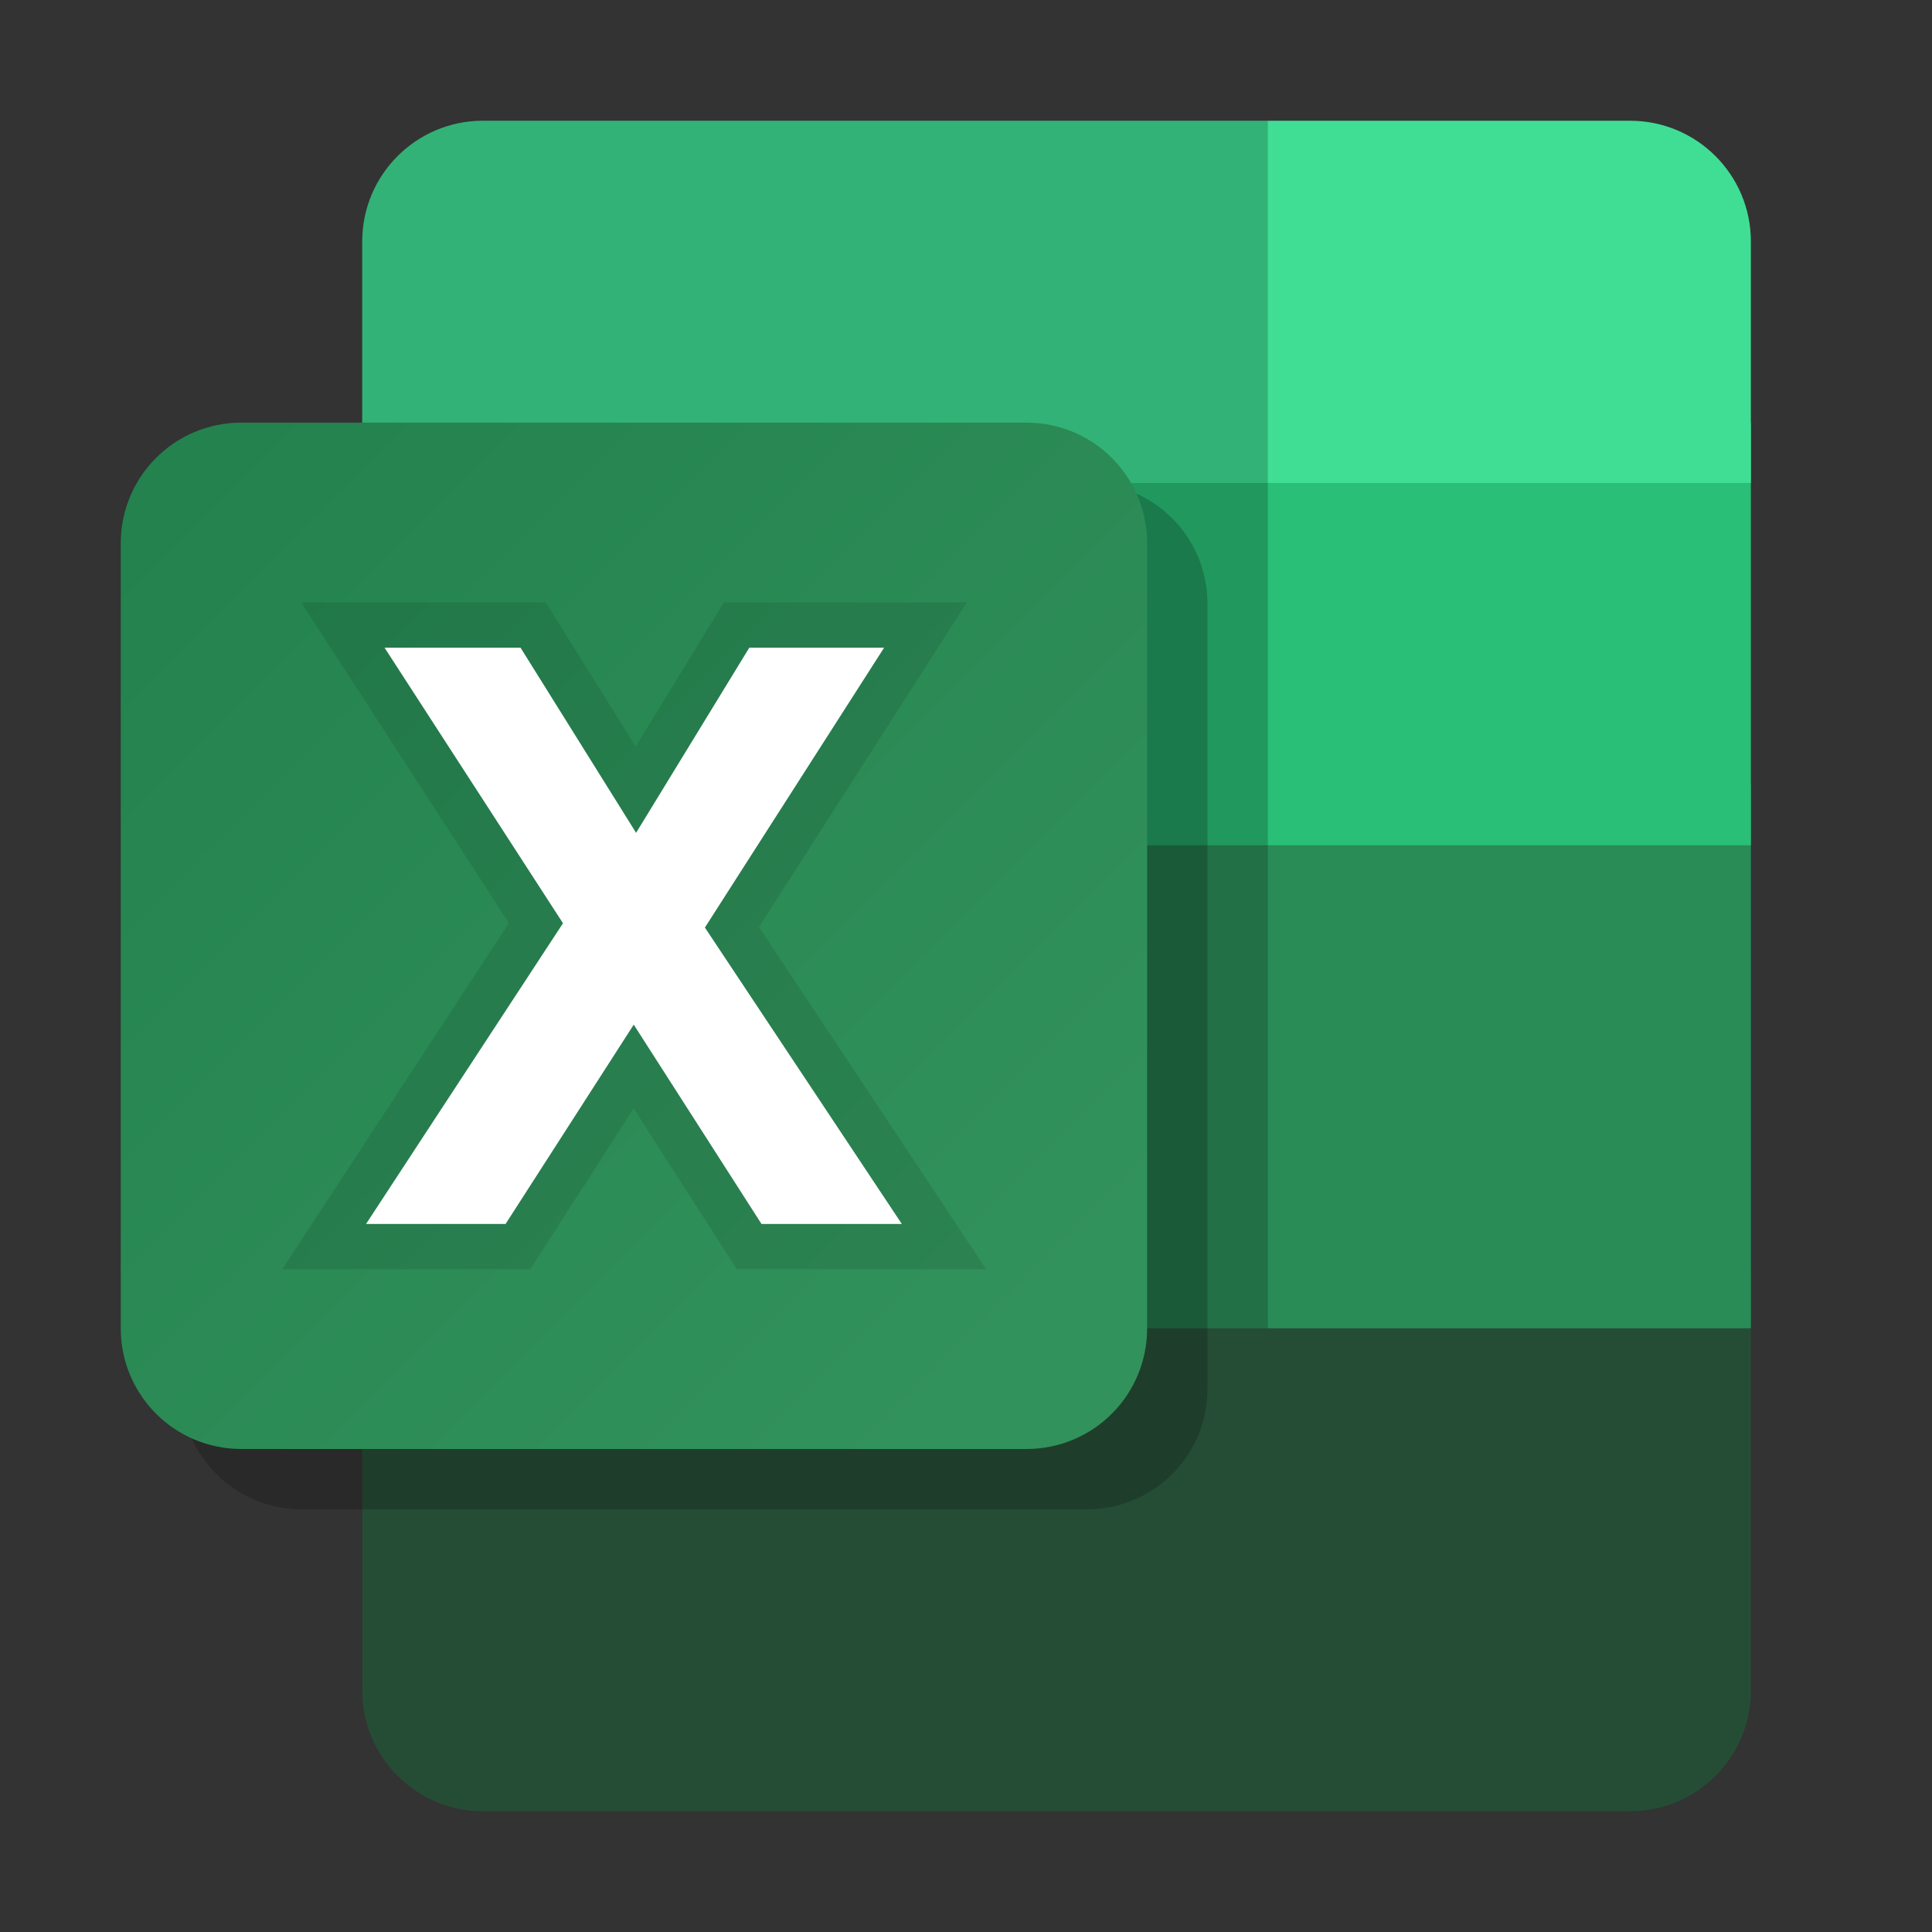 <?xml version="1.0" encoding="UTF-8" standalone="no"?>
<svg
   xmlns:dc="http://purl.org/dc/elements/1.1/"
   xmlns:cc="http://creativecommons.org/ns#"
   xmlns:rdf="http://www.w3.org/1999/02/22-rdf-syntax-ns#"
   xmlns:svg="http://www.w3.org/2000/svg"
   xmlns="http://www.w3.org/2000/svg"
   xmlns:xlink="http://www.w3.org/1999/xlink"
   xmlns:sodipodi="http://sodipodi.sourceforge.net/DTD/sodipodi-0.dtd"
   xmlns:inkscape="http://www.inkscape.org/namespaces/inkscape"
   version="1.1"
   id="svg2"
   width="128"
   height="128"
   viewBox="0 0 128 128"
   sodipodi:docname="ms-excel.svg"
   inkscape:version="1.0 (4035a4fb49, 2020-05-01)">
  <rect x="0" y="0" width="128" height="128" fill="#333333" stroke="none"/>
  <defs
     id="defs6">
    <linearGradient
       inkscape:collect="always"
       id="linearGradient883">
      <stop
         style="stop-color:#000000;stop-opacity:1;"
         offset="0"
         id="stop879" />
      <stop
         style="stop-color:#000000;stop-opacity:0;"
         offset="1"
         id="stop881" />
    </linearGradient>
    <linearGradient
       inkscape:collect="always"
       id="linearGradient825">
      <stop
         style="stop-color:#bc3b22;stop-opacity:1"
         offset="0"
         id="stop821" />
      <stop
         style="stop-color:#e05d3e;stop-opacity:1"
         offset="1"
         id="stop823" />
    </linearGradient>
    <radialGradient
       inkscape:collect="always"
       xlink:href="#linearGradient883"
       id="radialGradient885"
       cx="339.389"
       cy="482.855"
       fx="339.389"
       fy="482.855"
       r="30.703"
       gradientTransform="matrix(0.255,-0.017,0.013,0.207,-22.852,-0.537)"
       gradientUnits="userSpaceOnUse" />
    <linearGradient
       inkscape:collect="always"
       xlink:href="#linearGradient825"
       id="linearGradient985"
       x1="12"
       y1="32"
       x2="68"
       y2="88"
       gradientUnits="userSpaceOnUse" />
    <linearGradient
       id="linearGradient833"
       inkscape:collect="always">
      <stop
         id="stop829"
         offset="0"
         style="stop-color:#58baff;stop-opacity:1;" />
      <stop
         style="stop-color:#50b7ff;stop-opacity:1"
         offset="0.225"
         id="stop837" />
      <stop
         id="stop839"
         offset="0.225"
         style="stop-color:#4592e5;stop-opacity:1" />
      <stop
         style="stop-color:#3b8de4;stop-opacity:1"
         offset="0.461"
         id="stop841" />
      <stop
         id="stop843"
         offset="0.461"
         style="stop-color:#376dc4;stop-opacity:1" />
      <stop
         style="stop-color:#3366b7;stop-opacity:1"
         offset="0.754"
         id="stop845" />
      <stop
         id="stop847"
         offset="0.754"
         style="stop-color:#294a96;stop-opacity:1" />
      <stop
         id="stop831"
         offset="1"
         style="stop-color:#27468e;stop-opacity:1" />
    </linearGradient>
    <linearGradient
       gradientTransform="translate(257.283,-489.287)"
       gradientUnits="userSpaceOnUse"
       y2="738.858"
       x2="766.343"
       y1="166.21"
       x1="758.256"
       id="linearGradient835"
       xlink:href="#linearGradient833"
       inkscape:collect="always" />
    <linearGradient
       inkscape:collect="always"
       xlink:href="#linearGradient825-0"
       id="linearGradient1126"
       gradientUnits="userSpaceOnUse"
       x1="12"
       y1="32"
       x2="68"
       y2="88" />
    <linearGradient
       inkscape:collect="always"
       id="linearGradient825-0">
      <stop
         style="stop-color:#23824e;stop-opacity:1"
         offset="0"
         id="stop821-9" />
      <stop
         style="stop-color:#32925b;stop-opacity:1"
         offset="1"
         id="stop823-1" />
    </linearGradient>
  </defs>
  <sodipodi:namedview
     pagecolor="#ffffff"
     bordercolor="#666666"
     borderopacity="1"
     objecttolerance="10"
     gridtolerance="10"
     guidetolerance="10"
     inkscape:pageopacity="0"
     inkscape:pageshadow="2"
     inkscape:window-width="1920"
     inkscape:window-height="1027"
     id="namedview4"
     showgrid="false"
     inkscape:zoom="11.359375"
     inkscape:cx="55.43634"
     inkscape:cy="72.169225"
     inkscape:window-x="0"
     inkscape:window-y="30"
     inkscape:window-maximized="1"
     inkscape:current-layer="svg2"
     showguides="true"
     inkscape:guide-bbox="true"
     inkscape:document-rotation="0">
    <inkscape:grid
       type="xygrid"
       id="grid884" />
  </sodipodi:namedview>
  <g
     id="g1124">
    <path
       sodipodi:nodetypes="csscsscc"
       d="m 24,88 v 24 c 0,4.418 3.582,8 8,8 h 38 38 c 4.418,0 8,-3.582 8,-8 V 84 Z"
       style="fill:#254d36;fill-opacity:1;fill-rule:evenodd;stroke-width:6;stroke-linecap:round;stroke-linejoin:bevel;stroke-opacity:0.996;paint-order:markers fill stroke;stop-color:#000000"
       id="path944" />
    <rect
       y="52"
       x="24"
       height="36"
       width="92"
       id="rect1116"
       style="fill:#298c57;fill-opacity:1;fill-rule:evenodd;stroke:none;stroke-width:6;stroke-linecap:round;stroke-linejoin:miter;stroke-opacity:0.1;paint-order:markers fill stroke;stop-color:#000000" />
    <rect
       y="28"
       x="24"
       height="28"
       width="92"
       id="rect1114"
       style="fill:#29bf76;fill-opacity:1;fill-rule:evenodd;stroke:none;stroke-width:6;stroke-linecap:round;stroke-linejoin:miter;stroke-opacity:0.1;paint-order:markers fill stroke;stop-color:#000000" />
    <path
       sodipodi:nodetypes="csccscc"
       d="m 32,8 c -4.418,0 -8,3.582 -8,8 v 16 h 92 V 16 c 0,-4.418 -3.582,-8 -8,-8 z"
       style="fill:#40de95;fill-opacity:1;fill-rule:evenodd;stroke-width:6;stroke-linecap:round;stroke-linejoin:bevel;stroke-opacity:0.996;paint-order:markers fill stroke;stop-color:#000000"
       id="rect937" />
    <path
       id="rect1451"
       style="fill:#000000;fill-opacity:0.2;fill-rule:evenodd;stroke:none;stroke-width:6;stroke-linecap:round;stroke-linejoin:miter;stroke-opacity:0.1;paint-order:markers fill stroke;stop-color:#000000"
       d="m 32,8 c -4.418,0 -8,3.582 -8,8 v 12 4 24 32 H 84 V 8 Z"
       sodipodi:nodetypes="ssccccccs" />
  </g>
  <path
     d="m 20,32 h 52 c 4.432,0 8,3.568 8,8 v 52 c 0,4.432 -3.568,8 -8,8 H 20 c -4.432,0 -8,-3.568 -8,-8 V 40 c 0,-4.432 3.568,-8 8,-8 z"
     style="fill:#000000;fill-opacity:0.2;fill-rule:evenodd;stroke-width:6;stroke-linecap:round;stroke-linejoin:bevel;stroke-opacity:0.996;paint-order:markers fill stroke;stop-color:#000000"
     id="path989" />
  <path
     id="rect977"
     style="fill:url(#linearGradient1126);fill-opacity:1.0;fill-rule:evenodd;stroke-width:6;stroke-linecap:round;stroke-linejoin:bevel;stroke-opacity:0.996;paint-order:markers fill stroke;stop-color:#000000"
     d="m 16,28 h 52 c 4.432,0 8,3.568 8,8 v 52 c 0,4.432 -3.568,8 -8,8 H 16 C 11.568,96 8,92.432 8,88 V 36 c 0,-4.432 3.568,-8 8,-8 z" />
  <g
     aria-label="P"
     id="text995"
     style="font-style:italic;font-size:53.333px;line-height:0.75;font-family:FreeSerif;-inkscape-font-specification:'FreeSerif Italic';fill:#ffffff;fill-opacity:1;fill-rule:evenodd;stroke-width:6;stroke-linecap:round;stroke-linejoin:bevel;stroke-opacity:0.996;paint-order:markers fill stroke;stop-color:#000000" />
  <g
     style="font-style:normal;font-variant:normal;font-weight:bold;font-stretch:normal;font-size:53.333px;line-height:0.75;font-family:Arial;-inkscape-font-specification:'Arial Bold';fill:#ffffff;fill-opacity:1;fill-rule:evenodd;stroke:#000000;stroke-width:6;stroke-linecap:round;stroke-linejoin:miter;stroke-opacity:0.1;paint-order:markers fill stroke;stop-color:#000000"
     id="g1170"
     aria-label="W" />
  <g
     aria-label="W"
     id="text1130"
     style="font-style:normal;font-variant:normal;font-weight:bold;font-stretch:normal;font-size:53.333px;line-height:0.75;font-family:Arial;-inkscape-font-specification:'Arial Bold';fill:#ffffff;fill-opacity:1;fill-rule:evenodd;stroke:none;stroke-width:6;stroke-linecap:round;stroke-linejoin:miter;stroke-opacity:0.1;paint-order:markers fill stroke;stop-color:#000000" />
  <g
     aria-label="X"
     id="text1484"
     style="font-style:normal;font-variant:normal;font-weight:bold;font-stretch:normal;font-size:53.333px;line-height:0.75;font-family:Arial;-inkscape-font-specification:'Arial Bold';fill:none;fill-opacity:1;fill-rule:evenodd;stroke:#000000;stroke-width:6;stroke-linecap:round;stroke-linejoin:miter;stroke-opacity:0.1;paint-order:markers fill stroke;stop-color:#000000">
    <path
       sodipodi:nodetypes="cccccccccccccc"
       id="path869"
       d="M 19.959,39.912 33.719,61.158 18.701,84.088 h 5.551 10.883 L 41.982,73.438 48.811,84.088 h 16.531 L 50.283,61.424 64.059,39.912 H 47.961 l -5.844,9.557 -5.967,-9.557 z"
       style="color:#000000;font-style:normal;font-variant:normal;font-weight:normal;font-stretch:normal;font-size:medium;line-height:0.75;font-family:Arial;-inkscape-font-specification:'Arial Bold';font-variant-ligatures:normal;font-variant-position:normal;font-variant-caps:normal;font-variant-numeric:normal;font-variant-alternates:normal;font-variant-east-asian:normal;font-feature-settings:normal;font-variation-settings:normal;text-indent:0;text-align:start;text-decoration:none;text-decoration-line:none;text-decoration-style:solid;text-decoration-color:#000000;letter-spacing:normal;word-spacing:normal;text-transform:none;writing-mode:lr-tb;direction:ltr;text-orientation:mixed;dominant-baseline:auto;baseline-shift:baseline;text-anchor:start;white-space:normal;shape-padding:0;shape-margin:0;inline-size:0;clip-rule:nonzero;display:inline;overflow:visible;visibility:visible;opacity:1;isolation:auto;mix-blend-mode:normal;color-interpolation:sRGB;color-interpolation-filters:linearRGB;solid-color:#000000;solid-opacity:1;vector-effect:none;fill:#000000;fill-opacity:0.1;fill-rule:nonzero;stroke:none;stroke-width:6;stroke-linecap:butt;stroke-linejoin:miter;stroke-miterlimit:4;stroke-dasharray:none;stroke-dashoffset:0;stroke-opacity:1;paint-order:markers fill stroke;color-rendering:auto;image-rendering:auto;shape-rendering:auto;text-rendering:auto;enable-background:accumulate;stop-color:#000000;stop-opacity:1" />
  </g>
  <g
     aria-label="X"
     id="text1480"
     style="font-style:normal;font-variant:normal;font-weight:bold;font-stretch:normal;font-size:53.333px;line-height:0.75;font-family:Arial;-inkscape-font-specification:'Arial Bold';fill:#ffffff;fill-opacity:1;fill-rule:evenodd;stroke:none;stroke-width:6;stroke-linecap:round;stroke-linejoin:miter;stroke-opacity:0.1;paint-order:markers fill stroke;stop-color:#000000">
    <path
       d="M 24.253,81.089 37.299,61.167 25.477,42.911 h 9.01 l 7.656,12.266 7.5,-12.266 h 8.932 L 46.701,61.453 59.747,81.089 H 50.451 L 41.987,67.885 33.497,81.089 Z"
       id="path1507" />
  </g>
</svg>
